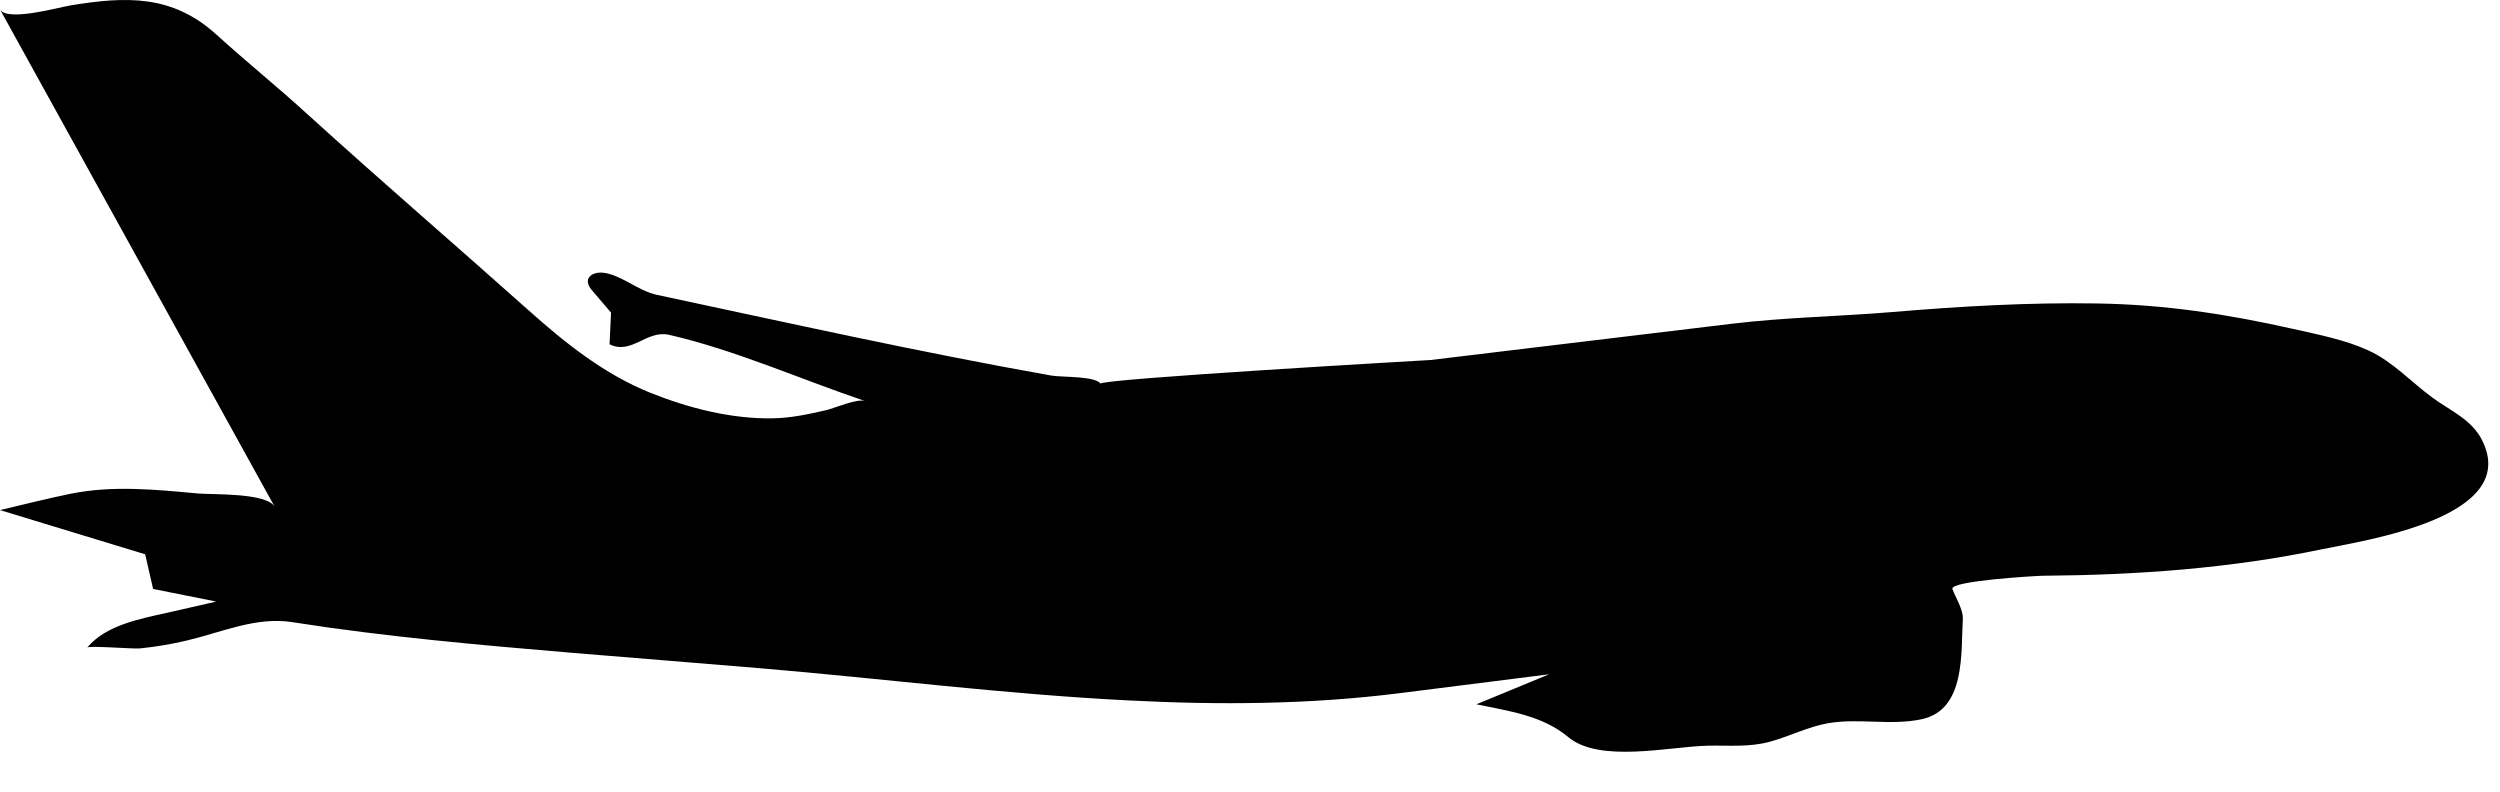 <?xml version="1.0" encoding="UTF-8" standalone="no"?>
<!DOCTYPE svg PUBLIC "-//W3C//DTD SVG 1.1//EN" "http://www.w3.org/Graphics/SVG/1.1/DTD/svg11.dtd">
<svg width="100%" height="100%" viewBox="0 0 60 19" version="1.1" xmlns="http://www.w3.org/2000/svg" xmlns:xlink="http://www.w3.org/1999/xlink" xml:space="preserve" xmlns:serif="http://www.serif.com/" style="fill-rule:evenodd;clip-rule:evenodd;stroke-linejoin:round;stroke-miterlimit:1.414;">
    <g transform="matrix(1,0,0,1,-256.446,-61.064)">
        <path d="M283.547,77.875C280.592,77.728 277.642,77.351 274.693,77.102C273.198,76.975 271.703,76.86 270.205,76.734C267.942,76.543 265.699,76.348 263.457,75.995C262.593,75.86 261.762,76.24 260.94,76.434C260.568,76.522 260.187,76.588 259.804,76.626C259.657,76.642 258.583,76.555 258.54,76.605C258.985,76.065 259.824,75.912 260.46,75.77L261.636,75.502L260.121,75.199L259.93,74.367L256.446,73.306C257.008,73.175 257.571,73.03 258.136,72.915C259.147,72.709 260.18,72.813 261.198,72.908C261.54,72.938 262.85,72.885 263.04,73.229C263.04,73.229 256.446,61.292 256.446,61.291C256.616,61.591 257.863,61.239 258.127,61.196C259.476,60.971 260.584,60.935 261.64,61.894C262.359,62.547 263.12,63.161 263.838,63.817C265.585,65.405 267.377,66.945 269.136,68.515C270.019,69.304 270.952,70.048 272.059,70.493C272.973,70.858 273.987,71.119 274.979,71.104C275.425,71.098 275.849,71.006 276.282,70.906C276.48,70.859 277.013,70.623 277.21,70.69C275.668,70.17 274.09,69.463 272.504,69.1C271.964,68.976 271.603,69.59 271.075,69.326C271.085,69.072 271.098,68.821 271.111,68.567C271.111,68.567 270.667,68.05 270.658,68.037C270.401,67.739 270.67,67.585 270.913,67.608C271.346,67.652 271.752,68.041 272.21,68.14C275.358,68.811 278.51,69.516 281.681,70.078C281.915,70.121 282.734,70.083 282.861,70.273C282.785,70.16 290.781,69.704 290.781,69.704L298.019,68.833C299.289,68.68 300.585,68.659 301.862,68.553C303.492,68.415 305.127,68.321 306.767,68.347C308.402,68.372 309.895,68.602 311.482,68.958C312.084,69.093 312.745,69.223 313.3,69.48C313.881,69.75 314.317,70.236 314.826,70.608C315.248,70.919 315.754,71.124 316.007,71.612C316.976,73.481 313.204,74.032 312.169,74.247C309.97,74.707 307.725,74.865 305.48,74.882C305.314,74.884 303.233,75.003 303.304,75.201C303.377,75.4 303.567,75.696 303.554,75.92C303.505,76.726 303.63,78.097 302.566,78.325C301.823,78.485 301.059,78.292 300.315,78.422C299.832,78.507 299.392,78.738 298.921,78.866C298.418,79.003 297.938,78.948 297.421,78.961C296.521,78.981 294.839,79.384 294.085,78.755C293.456,78.231 292.661,78.132 291.88,77.967L293.624,77.247C293.624,77.247 290.094,77.691 290.023,77.702C287.863,77.973 285.703,77.986 283.547,77.875Z" style="fill-rule:nonzero;"/>
    </g>
</svg>
